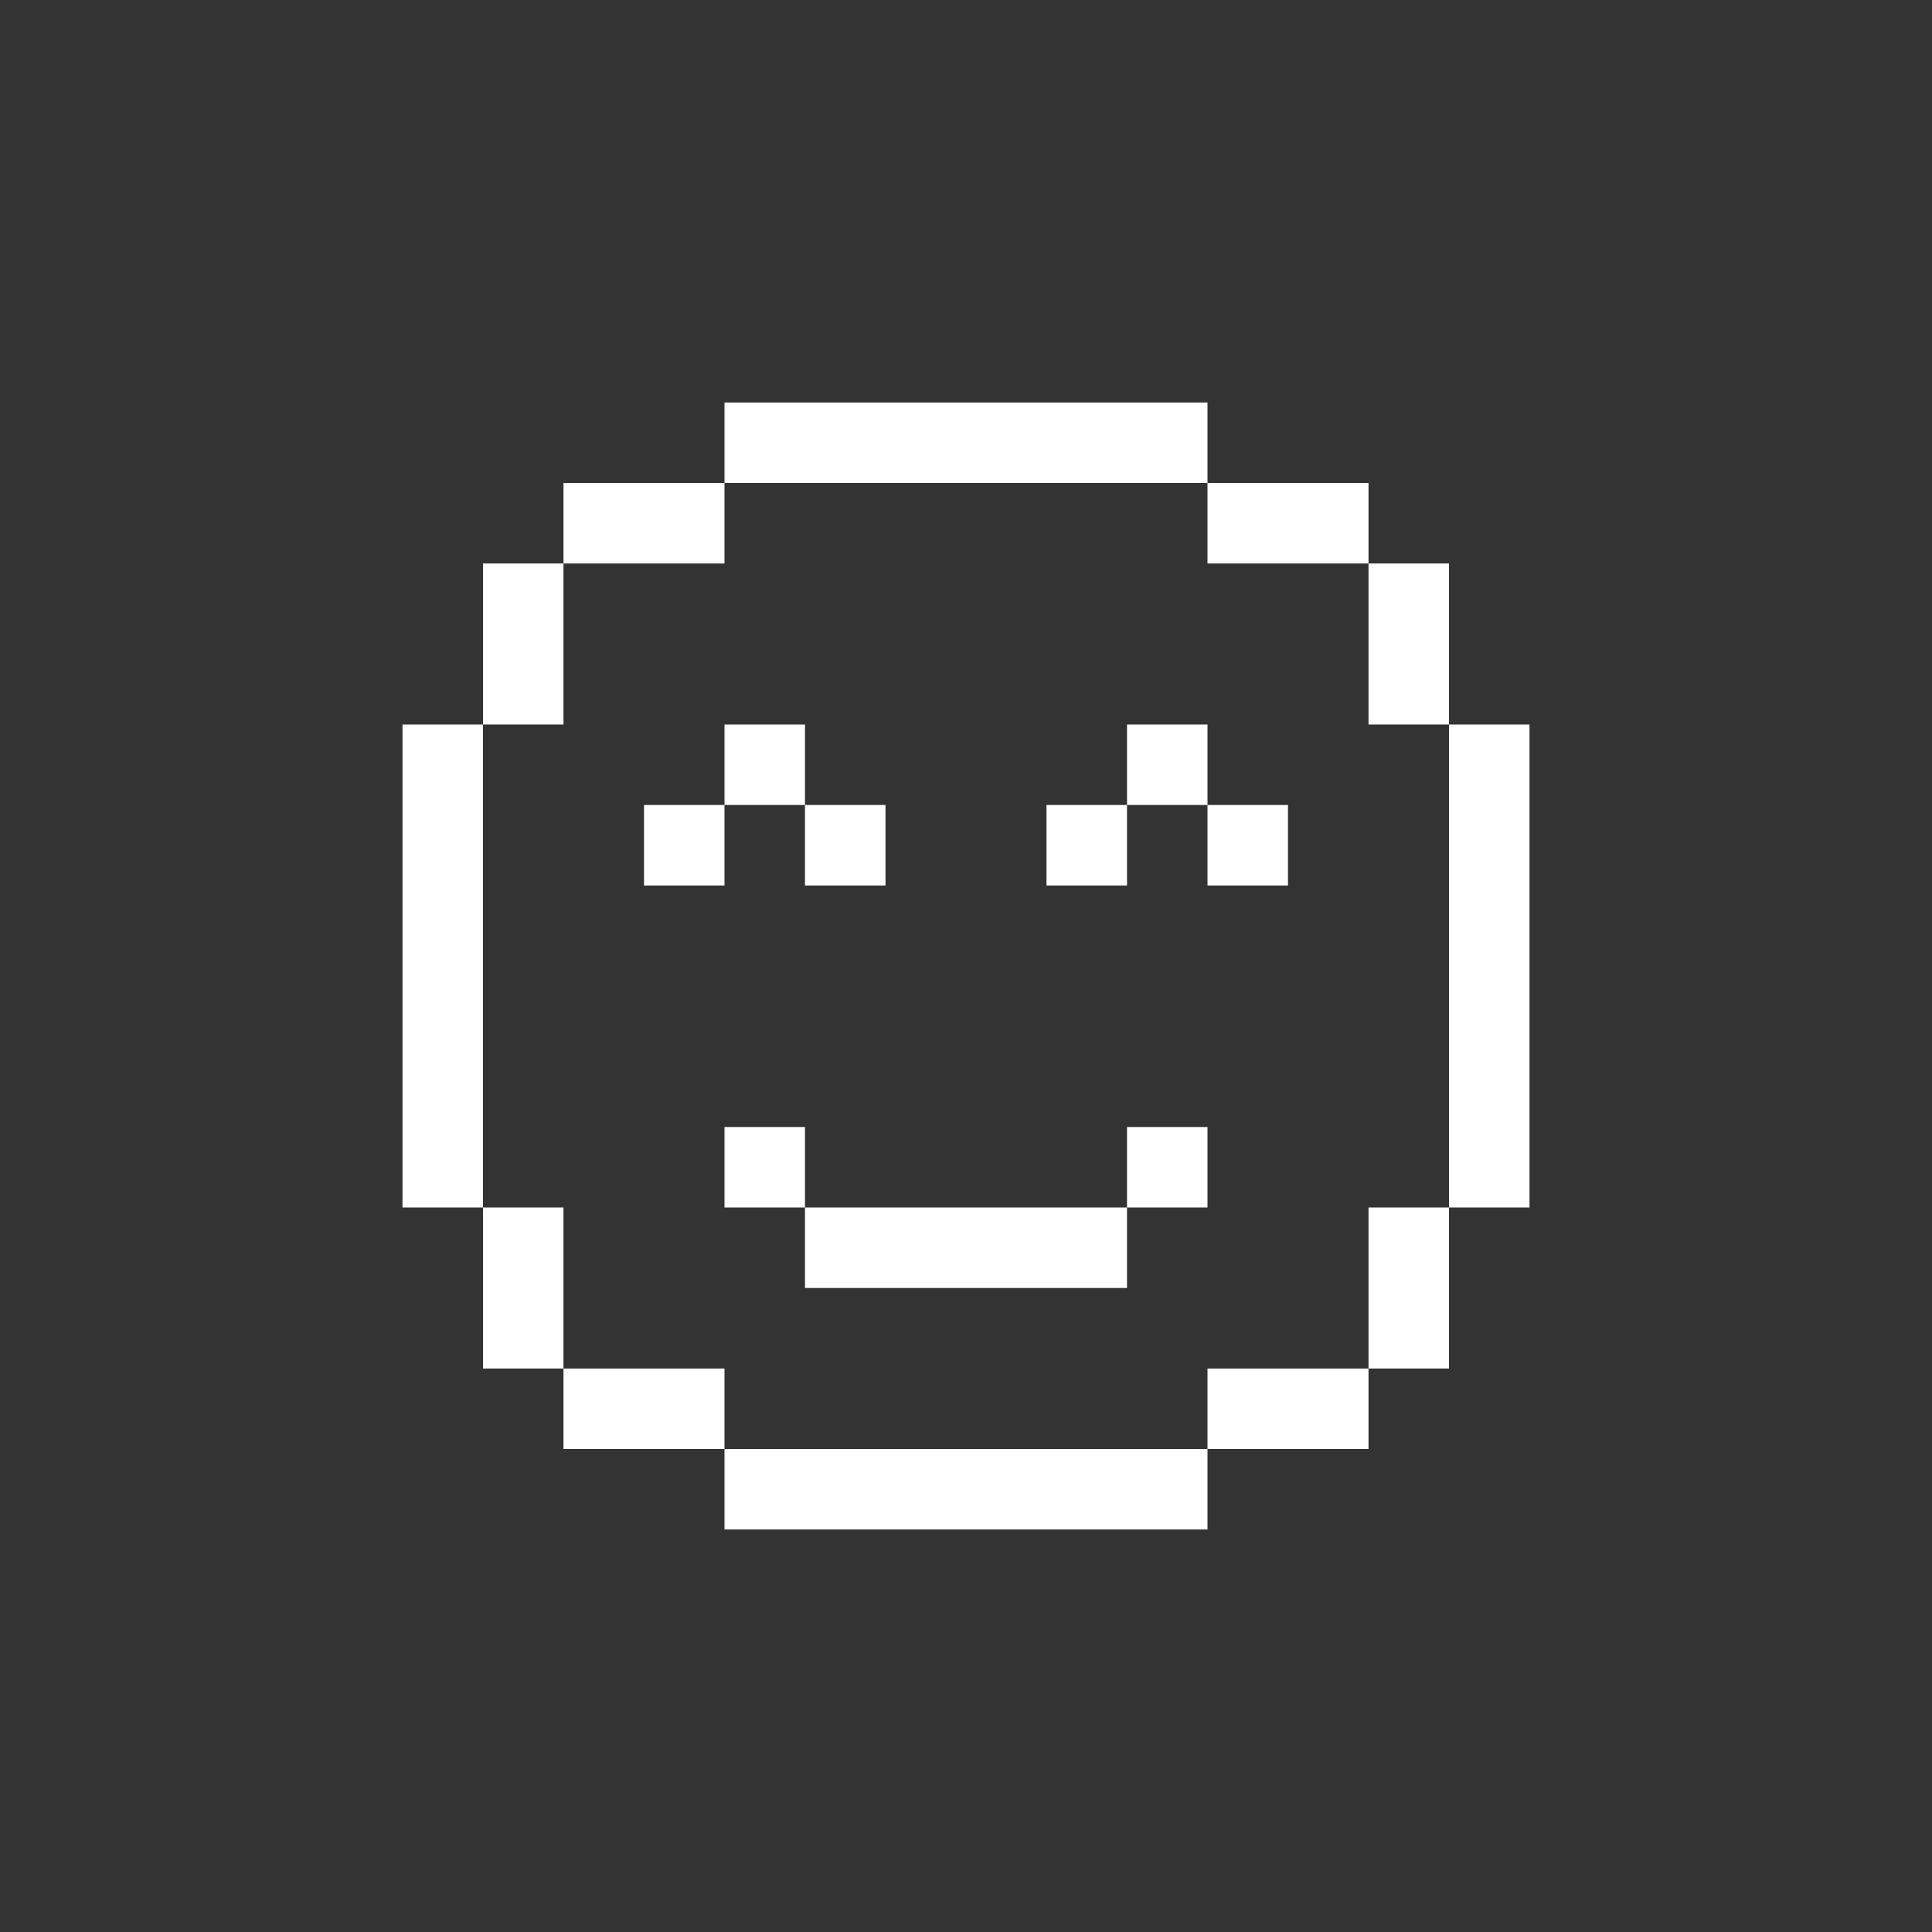 <svg xmlns="http://www.w3.org/2000/svg" width="44" height="44" viewBox="0 0 44 44" fill="none">
  <rect x="0" y="0" width="44" height="44" fill="#333333" stroke="none"/>
  <path d="M16.5 25.667H18.333V27.5H16.5V25.667Z" fill="white"/>
  <path d="M27.5 25.667H25.667V27.5H27.5V25.667Z" fill="white"/>
  <path d="M16.5 16.5H18.333V18.333H16.5V16.5Z" fill="white"/>
  <path d="M27.5 16.5H25.667V18.333H27.5V16.5Z" fill="white"/>
  <path d="M18.333 18.333H20.167V20.167H18.333V18.333Z" fill="white"/>
  <path d="M25.667 18.333H23.833V20.167H25.667V18.333Z" fill="white"/>
  <path d="M14.667 18.333H16.5V20.167H14.667V18.333Z" fill="white"/>
  <path d="M29.333 18.333H27.5V20.167H29.333V18.333Z" fill="white"/>
  <path d="M16.5 33V34.833H27.5V33H16.5Z" fill="white"/>
  <path d="M25.667 29.333V27.5H18.333V29.333H25.667Z" fill="white"/>
  <path d="M12.833 31.167V33H16.5V31.167H12.833Z" fill="white"/>
  <path d="M12.833 27.5H11V31.167H12.833V27.5Z" fill="white"/>
  <path d="M9.167 27.5H11V16.5H9.167V27.5Z" fill="white"/>
  <path d="M11 16.5H12.833V12.833H11L11 16.5Z" fill="white"/>
  <path d="M12.833 11V12.833H16.5V11H12.833Z" fill="white"/>
  <path d="M16.5 9.167V11H27.5V9.167H16.5Z" fill="white"/>
  <path d="M31.167 12.833V11H27.5V12.833H31.167Z" fill="white"/>
  <path d="M31.167 16.5H33V12.833H31.167V16.5Z" fill="white"/>
  <path d="M33 27.5H34.833V16.5H33V27.5Z" fill="white"/>
  <path d="M33 27.5H31.167V31.167H33V27.5Z" fill="white"/>
  <path d="M31.167 33V31.167H27.5V33H31.167Z" fill="white"/>
</svg>